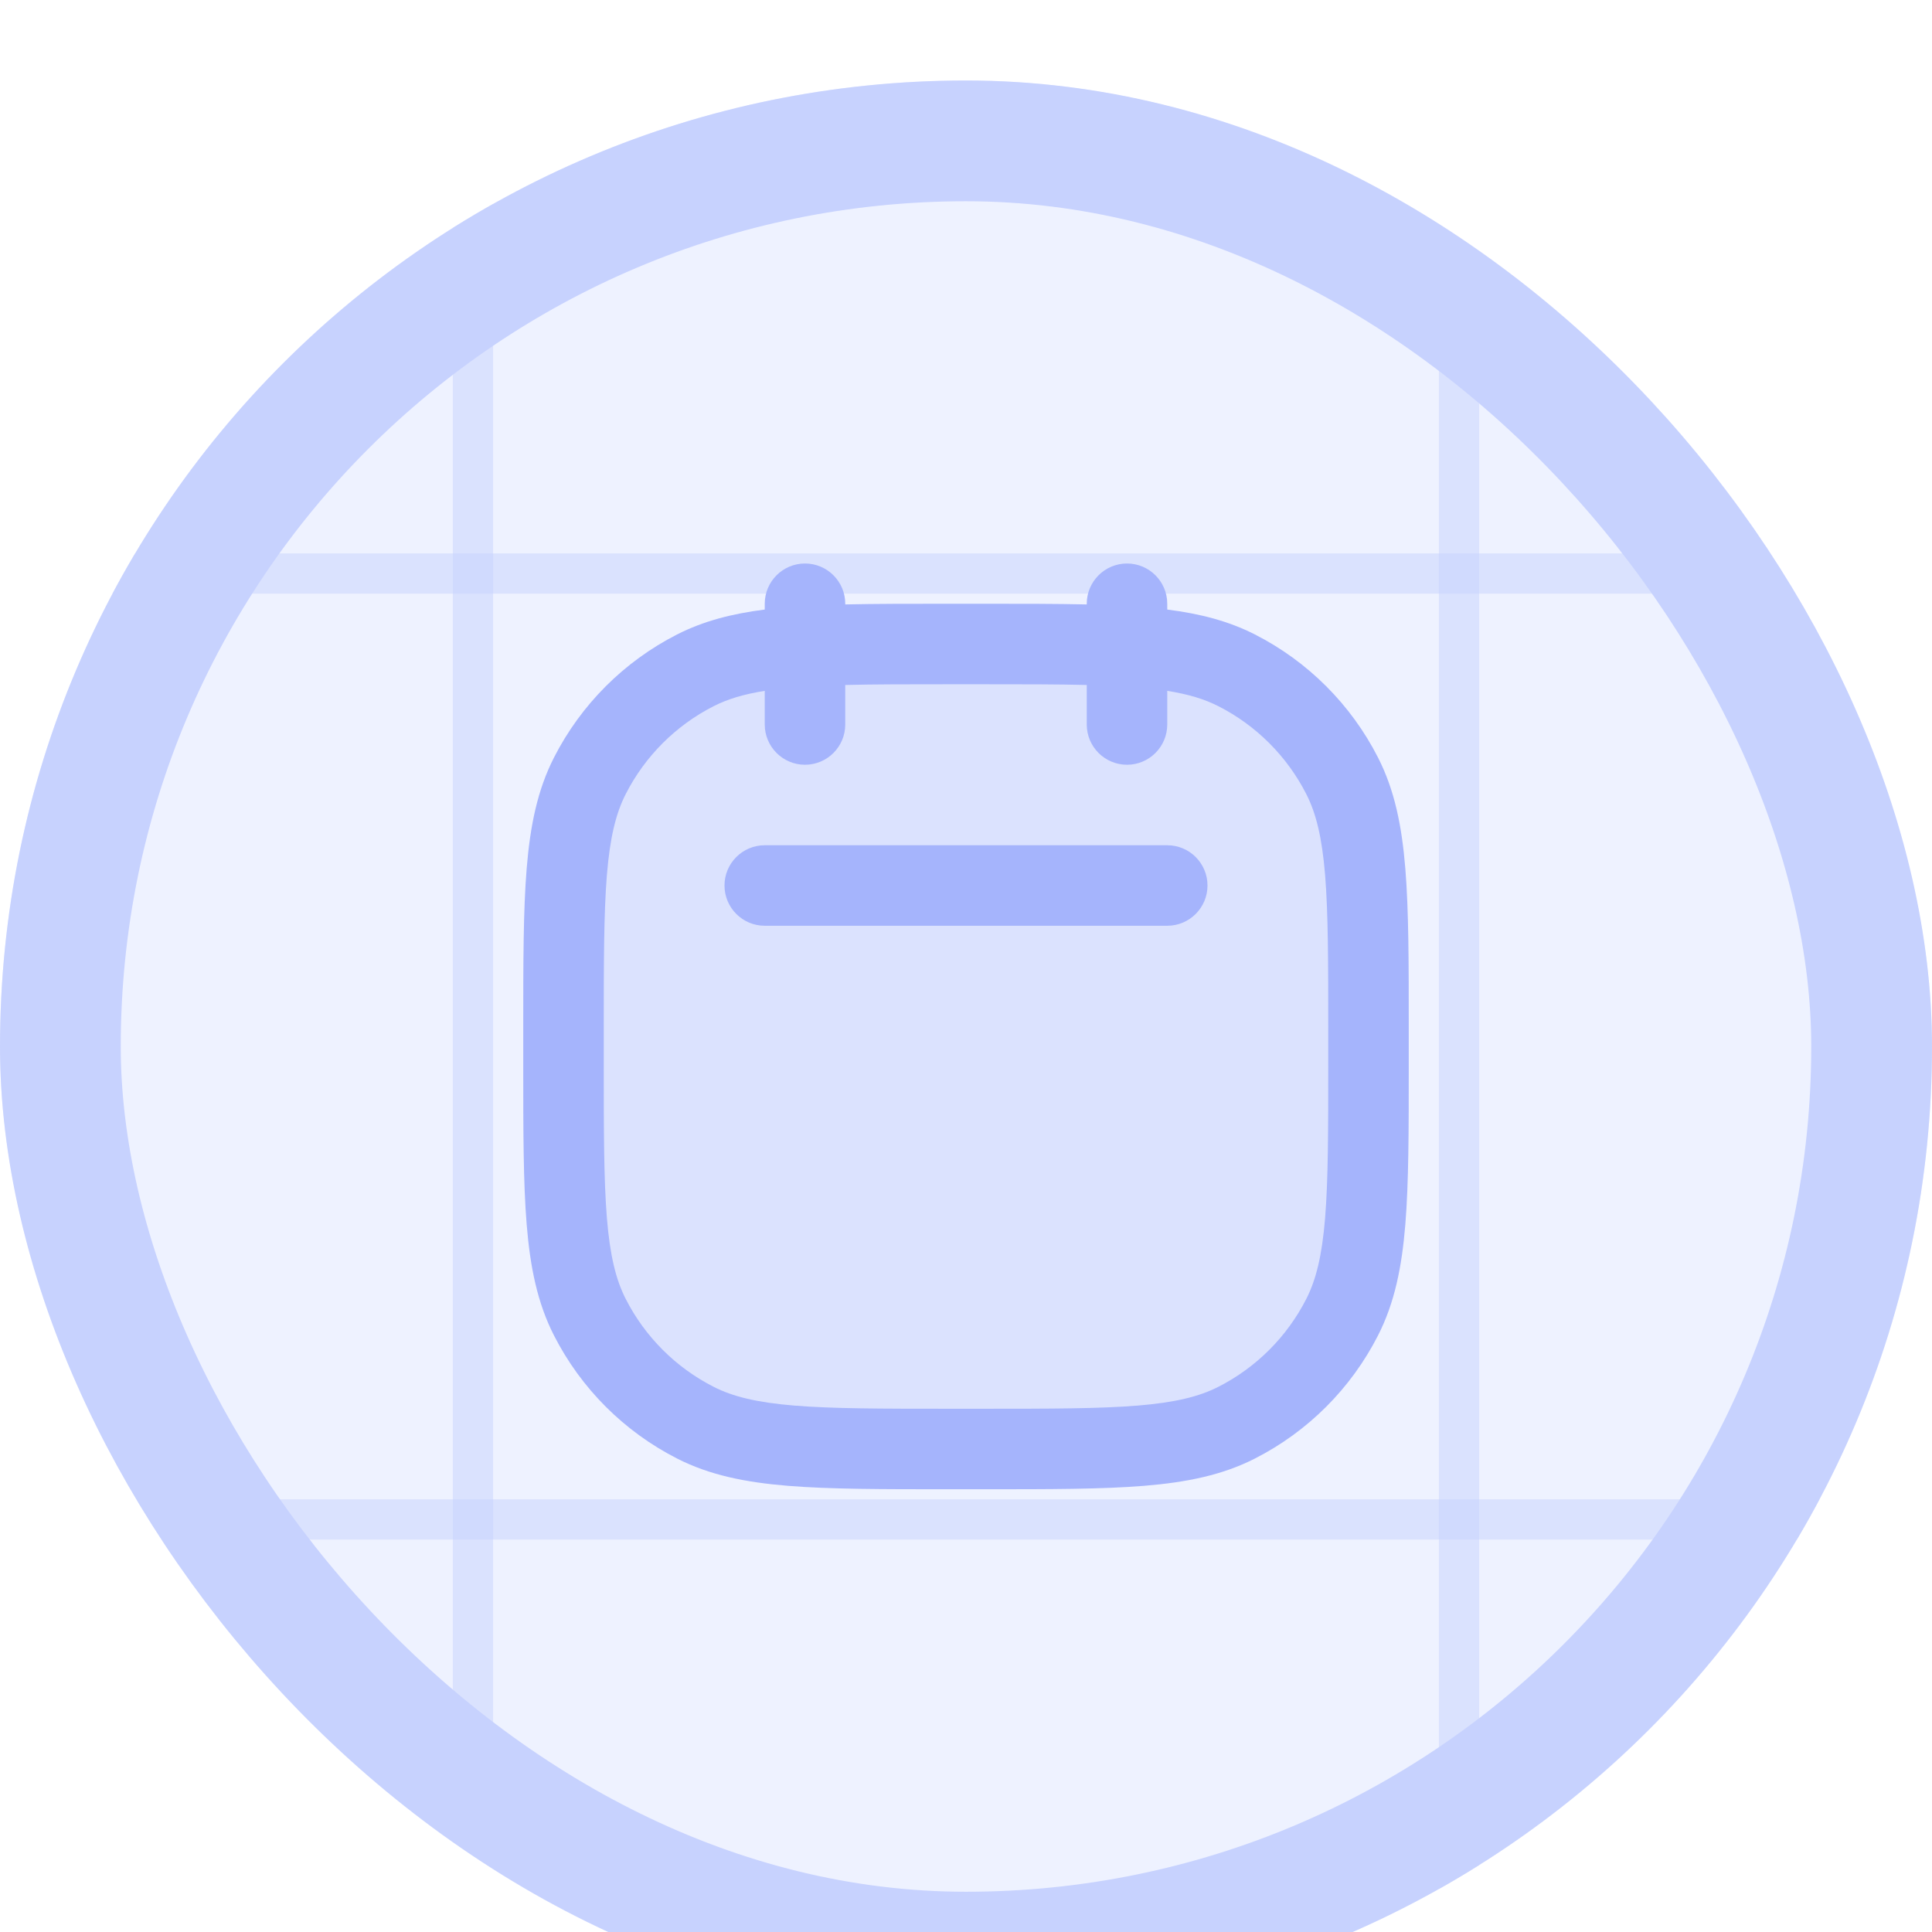 <svg width="48" height="48" viewBox="0 0 48 48" fill="none" xmlns="http://www.w3.org/2000/svg">
<g filter="url(#filter0_i_223_608)">
<g clip-path="url(#clip0_223_608)">
<rect width="48" height="48" rx="24" fill="#EEF2FF"/>
<line y1="12.25" x2="49" y2="12.25" stroke="#C7D2FE" stroke-opacity="0.5"/>
<line y1="35.75" x2="49" y2="35.75" stroke="#C7D2FE" stroke-opacity="0.5"/>
<line x1="11.75" y1="48" x2="11.75" y2="1" stroke="#C7D2FE" stroke-opacity="0.5"/>
<line x1="36.25" y1="48" x2="36.25" y2="1" stroke="#C7D2FE" stroke-opacity="0.5"/>
<g clip-path="url(#clip1_223_608)">
<rect opacity="0.25" x="14" y="14" width="20" height="20" rx="6" fill="#A5B4FC"/>
<path fill-rule="evenodd" clip-rule="evenodd" d="M21 13C21 12.448 20.552 12 20 12C19.448 12 19 12.448 19 13V13.144C18.187 13.247 17.478 13.429 16.822 13.763C15.505 14.434 14.434 15.505 13.763 16.822C13.352 17.628 13.172 18.515 13.085 19.578C13 20.619 13 21.913 13 23.556V23.556L13 23.6V24.4L13 24.444V24.444C13 26.087 13 27.381 13.085 28.422C13.172 29.485 13.352 30.372 13.763 31.178C14.434 32.495 15.505 33.566 16.822 34.237C17.628 34.648 18.515 34.828 19.578 34.915C20.619 35 21.913 35 23.556 35H23.6H24.4H24.444C26.087 35 27.381 35 28.422 34.915C29.485 34.828 30.372 34.648 31.178 34.237C32.495 33.566 33.566 32.495 34.237 31.178C34.648 30.372 34.828 29.485 34.915 28.422C35 27.381 35 26.087 35 24.444V24.4V23.6V23.556C35 21.913 35 20.619 34.915 19.578C34.828 18.515 34.648 17.628 34.237 16.822C33.566 15.505 32.495 14.434 31.178 13.763C30.522 13.429 29.813 13.247 29 13.144V13C29 12.448 28.552 12 28 12C27.448 12 27 12.448 27 13V13.017C26.256 13 25.41 13 24.444 13H24.444L24.4 13H23.6L23.556 13H23.556C22.59 13 21.744 13 21 13.017V13ZM27 16V15.018C26.278 15 25.428 15 24.4 15H23.6C22.572 15 21.722 15 21 15.018V16C21 16.552 20.552 17 20 17C19.448 17 19 16.552 19 16V15.164C18.464 15.249 18.068 15.373 17.73 15.545C16.789 16.024 16.024 16.789 15.545 17.73C15.302 18.207 15.155 18.802 15.078 19.741C15.001 20.691 15 21.903 15 23.6V24.4C15 26.097 15.001 27.309 15.078 28.259C15.155 29.198 15.302 29.793 15.545 30.27C16.024 31.211 16.789 31.976 17.73 32.455C18.207 32.698 18.802 32.845 19.741 32.922C20.691 32.999 21.903 33 23.6 33H24.4C26.097 33 27.309 32.999 28.259 32.922C29.198 32.845 29.793 32.698 30.27 32.455C31.211 31.976 31.976 31.211 32.455 30.27C32.698 29.793 32.845 29.198 32.922 28.259C32.999 27.309 33 26.097 33 24.4V23.6C33 21.903 32.999 20.691 32.922 19.741C32.845 18.802 32.698 18.207 32.455 17.73C31.976 16.789 31.211 16.024 30.27 15.545C29.932 15.373 29.536 15.249 29 15.164V16C29 16.552 28.552 17 28 17C27.448 17 27 16.552 27 16ZM19 19C18.448 19 18 19.448 18 20C18 20.552 18.448 21 19 21H29C29.552 21 30 20.552 30 20C30 19.448 29.552 19 29 19H19Z" fill="#A5B4FC"/>
</g>
</g>
<rect x="1.5" y="1.5" width="45" height="45" rx="22.5" stroke="#C7D2FE" stroke-width="3"/>
</g>
<defs>
<filter id="filter0_i_223_608" x="0" y="0" width="48" height="50" filterUnits="userSpaceOnUse" color-interpolation-filters="sRGB">
<feFlood flood-opacity="0" result="BackgroundImageFix"/>
<feBlend mode="normal" in="SourceGraphic" in2="BackgroundImageFix" result="shape"/>
<feColorMatrix in="SourceAlpha" type="matrix" values="0 0 0 0 0 0 0 0 0 0 0 0 0 0 0 0 0 0 127 0" result="hardAlpha"/>
<feOffset dy="2"/>
<feGaussianBlur stdDeviation="8"/>
<feComposite in2="hardAlpha" operator="arithmetic" k2="-1" k3="1"/>
<feColorMatrix type="matrix" values="0 0 0 0 0.78 0 0 0 0 0.824 0 0 0 0 0.996 0 0 0 1 0"/>
<feBlend mode="normal" in2="shape" result="effect1_innerShadow_223_608"/>
</filter>
<clipPath id="clip0_223_608">
<rect width="48" height="48" rx="24" fill="white"/>
</clipPath>
<clipPath id="clip1_223_608">
<rect width="24" height="24" fill="white" transform="translate(12 12)"/>
</clipPath>
</defs>
</svg>

